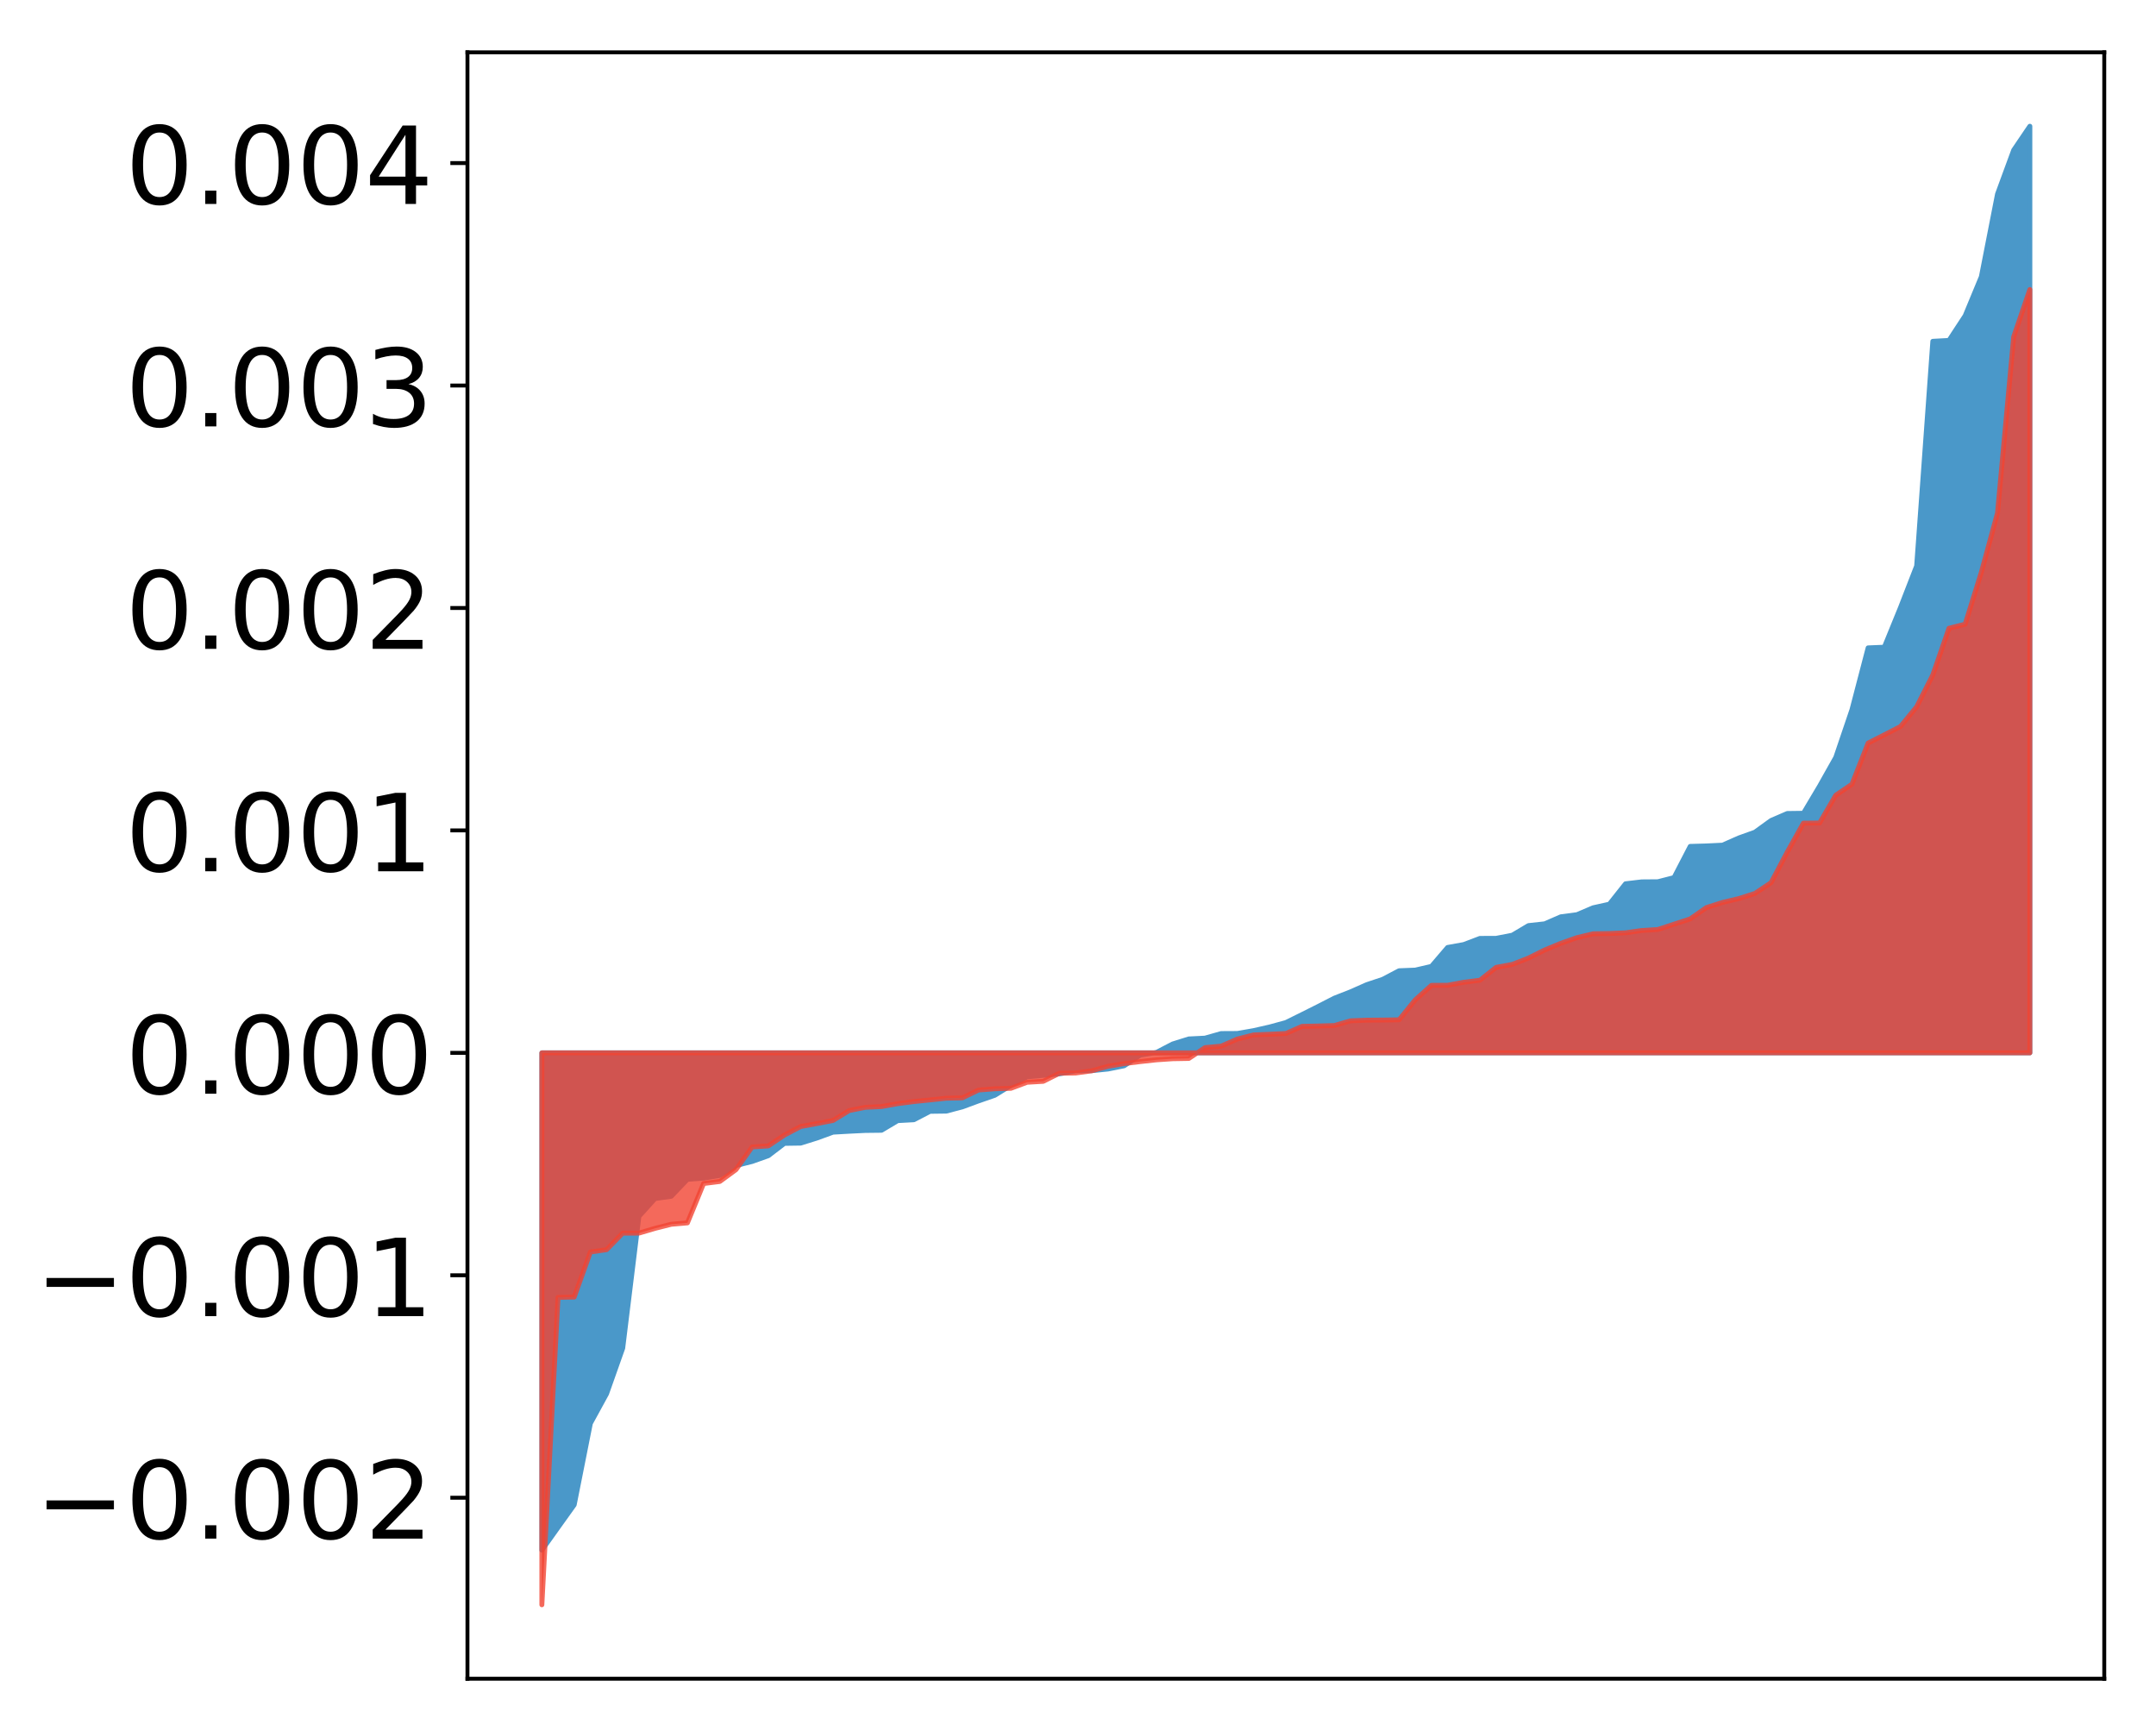 <?xml version="1.0" encoding="utf-8" standalone="no"?>
<!DOCTYPE svg PUBLIC "-//W3C//DTD SVG 1.1//EN"
  "http://www.w3.org/Graphics/SVG/1.1/DTD/svg11.dtd">
<!-- Created with matplotlib (http://matplotlib.org/) -->
<svg height="354pt" version="1.1" viewBox="0 0 441 354" width="441pt" xmlns="http://www.w3.org/2000/svg" xmlns:xlink="http://www.w3.org/1999/xlink">
 <defs>
  <style type="text/css">
*{stroke-linecap:butt;stroke-linejoin:round;}
  </style>
 </defs>
 <g id="figure_1">
  <g id="patch_1">
   <path d="M 0 354.04 
L 441.117 354.04 
L 441.117 0 
L 0 0 
z
" style="fill:#ffffff;"/>
  </g>
  <g id="axes_1">
   <g id="patch_2">
    <path d="M 95.617 343.34 
L 430.417 343.34 
L 430.417 10.7 
L 95.617 10.7 
z
" style="fill:#ffffff;"/>
   </g>
   <g id="PolyCollection_1">
    <defs>
     <path d="M 110.835 -36.999 
L 110.835 -138.705 
L 114.144 -138.705 
L 117.452 -138.705 
L 120.76 -138.705 
L 124.069 -138.705 
L 127.377 -138.705 
L 130.685 -138.705 
L 133.993 -138.705 
L 137.302 -138.705 
L 140.61 -138.705 
L 143.918 -138.705 
L 147.227 -138.705 
L 150.535 -138.705 
L 153.843 -138.705 
L 157.152 -138.705 
L 160.46 -138.705 
L 163.768 -138.705 
L 167.076 -138.705 
L 170.385 -138.705 
L 173.693 -138.705 
L 177.001 -138.705 
L 180.31 -138.705 
L 183.618 -138.705 
L 186.926 -138.705 
L 190.235 -138.705 
L 193.543 -138.705 
L 196.851 -138.705 
L 200.159 -138.705 
L 203.468 -138.705 
L 206.776 -138.705 
L 210.084 -138.705 
L 213.393 -138.705 
L 216.701 -138.705 
L 220.009 -138.705 
L 223.318 -138.705 
L 226.626 -138.705 
L 229.934 -138.705 
L 233.242 -138.705 
L 236.551 -138.705 
L 239.859 -138.705 
L 243.167 -138.705 
L 246.476 -138.705 
L 249.784 -138.705 
L 253.092 -138.705 
L 256.401 -138.705 
L 259.709 -138.705 
L 263.017 -138.705 
L 266.325 -138.705 
L 269.634 -138.705 
L 272.942 -138.705 
L 276.25 -138.705 
L 279.559 -138.705 
L 282.867 -138.705 
L 286.175 -138.705 
L 289.484 -138.705 
L 292.792 -138.705 
L 296.1 -138.705 
L 299.408 -138.705 
L 302.717 -138.705 
L 306.025 -138.705 
L 309.333 -138.705 
L 312.642 -138.705 
L 315.95 -138.705 
L 319.258 -138.705 
L 322.567 -138.705 
L 325.875 -138.705 
L 329.183 -138.705 
L 332.491 -138.705 
L 335.8 -138.705 
L 339.108 -138.705 
L 342.416 -138.705 
L 345.725 -138.705 
L 349.033 -138.705 
L 352.341 -138.705 
L 355.65 -138.705 
L 358.958 -138.705 
L 362.266 -138.705 
L 365.575 -138.705 
L 368.883 -138.705 
L 372.191 -138.705 
L 375.499 -138.705 
L 378.808 -138.705 
L 382.116 -138.705 
L 385.424 -138.705 
L 388.733 -138.705 
L 392.041 -138.705 
L 395.349 -138.705 
L 398.658 -138.705 
L 401.966 -138.705 
L 405.274 -138.705 
L 408.582 -138.705 
L 411.891 -138.705 
L 415.199 -138.705 
L 415.199 -328.22 
L 415.199 -328.22 
L 411.891 -323.34 
L 408.582 -314.345 
L 405.274 -297.438 
L 401.966 -289.464 
L 398.658 -284.415 
L 395.349 -284.236 
L 392.041 -238.285 
L 388.733 -229.774 
L 385.424 -221.669 
L 382.116 -221.533 
L 378.808 -208.887 
L 375.499 -199.139 
L 372.191 -193.263 
L 368.883 -187.704 
L 365.575 -187.659 
L 362.266 -186.226 
L 358.958 -183.834 
L 355.65 -182.647 
L 352.341 -181.183 
L 349.033 -181.023 
L 345.725 -180.93 
L 342.416 -174.548 
L 339.108 -173.701 
L 335.8 -173.674 
L 332.491 -173.284 
L 329.183 -169.111 
L 325.875 -168.379 
L 322.567 -166.969 
L 319.258 -166.531 
L 315.95 -165.094 
L 312.642 -164.731 
L 309.333 -162.768 
L 306.025 -162.127 
L 302.717 -162.113 
L 299.408 -160.856 
L 296.1 -160.259 
L 292.792 -156.391 
L 289.484 -155.627 
L 286.175 -155.498 
L 282.867 -153.755 
L 279.559 -152.648 
L 276.25 -151.184 
L 272.942 -149.888 
L 269.634 -148.193 
L 266.325 -146.536 
L 263.017 -144.9 
L 259.709 -143.998 
L 256.401 -143.247 
L 253.092 -142.669 
L 249.784 -142.651 
L 246.476 -141.714 
L 243.167 -141.549 
L 239.859 -140.515 
L 236.551 -138.794 
L 233.242 -138.252 
L 229.934 -136.058 
L 226.626 -135.396 
L 223.318 -135.067 
L 220.009 -135.043 
L 216.701 -134.411 
L 213.393 -134.104 
L 210.084 -133.809 
L 206.776 -132.054 
L 203.468 -130.019 
L 200.159 -128.878 
L 196.851 -127.655 
L 193.543 -126.787 
L 190.235 -126.745 
L 186.926 -125.022 
L 183.618 -124.842 
L 180.31 -122.868 
L 177.001 -122.83 
L 173.693 -122.668 
L 170.385 -122.48 
L 167.076 -121.274 
L 163.768 -120.241 
L 160.46 -120.191 
L 157.152 -117.666 
L 153.843 -116.489 
L 150.535 -115.659 
L 147.227 -113.632 
L 143.918 -113.083 
L 140.61 -112.835 
L 137.302 -109.37 
L 133.993 -108.911 
L 130.685 -105.25 
L 127.377 -78.308 
L 124.069 -68.97 
L 120.76 -62.916 
L 117.452 -46.27 
L 114.144 -41.646 
L 110.835 -36.999 
z
" id="m616d3f681e" style="stroke:#4a98c9;"/>
    </defs>
    <g clip-path="url(#p1d0304e70f)">
     <use style="fill:#4a98c9;stroke:#4a98c9;" x="0" xlink:href="#m616d3f681e" y="354.04"/>
    </g>
   </g>
   <g id="PolyCollection_2">
    <defs>
     <path d="M 110.835 -25.82 
L 110.835 -138.705 
L 114.144 -138.705 
L 117.452 -138.705 
L 120.76 -138.705 
L 124.069 -138.705 
L 127.377 -138.705 
L 130.685 -138.705 
L 133.993 -138.705 
L 137.302 -138.705 
L 140.61 -138.705 
L 143.918 -138.705 
L 147.227 -138.705 
L 150.535 -138.705 
L 153.843 -138.705 
L 157.152 -138.705 
L 160.46 -138.705 
L 163.768 -138.705 
L 167.076 -138.705 
L 170.385 -138.705 
L 173.693 -138.705 
L 177.001 -138.705 
L 180.31 -138.705 
L 183.618 -138.705 
L 186.926 -138.705 
L 190.235 -138.705 
L 193.543 -138.705 
L 196.851 -138.705 
L 200.159 -138.705 
L 203.468 -138.705 
L 206.776 -138.705 
L 210.084 -138.705 
L 213.393 -138.705 
L 216.701 -138.705 
L 220.009 -138.705 
L 223.318 -138.705 
L 226.626 -138.705 
L 229.934 -138.705 
L 233.242 -138.705 
L 236.551 -138.705 
L 239.859 -138.705 
L 243.167 -138.705 
L 246.476 -138.705 
L 249.784 -138.705 
L 253.092 -138.705 
L 256.401 -138.705 
L 259.709 -138.705 
L 263.017 -138.705 
L 266.325 -138.705 
L 269.634 -138.705 
L 272.942 -138.705 
L 276.25 -138.705 
L 279.559 -138.705 
L 282.867 -138.705 
L 286.175 -138.705 
L 289.484 -138.705 
L 292.792 -138.705 
L 296.1 -138.705 
L 299.408 -138.705 
L 302.717 -138.705 
L 306.025 -138.705 
L 309.333 -138.705 
L 312.642 -138.705 
L 315.95 -138.705 
L 319.258 -138.705 
L 322.567 -138.705 
L 325.875 -138.705 
L 329.183 -138.705 
L 332.491 -138.705 
L 335.8 -138.705 
L 339.108 -138.705 
L 342.416 -138.705 
L 345.725 -138.705 
L 349.033 -138.705 
L 352.341 -138.705 
L 355.65 -138.705 
L 358.958 -138.705 
L 362.266 -138.705 
L 365.575 -138.705 
L 368.883 -138.705 
L 372.191 -138.705 
L 375.499 -138.705 
L 378.808 -138.705 
L 382.116 -138.705 
L 385.424 -138.705 
L 388.733 -138.705 
L 392.041 -138.705 
L 395.349 -138.705 
L 398.658 -138.705 
L 401.966 -138.705 
L 405.274 -138.705 
L 408.582 -138.705 
L 411.891 -138.705 
L 415.199 -138.705 
L 415.199 -294.824 
L 415.199 -294.824 
L 411.891 -285.154 
L 408.582 -249.126 
L 405.274 -236.985 
L 401.966 -226.379 
L 398.658 -225.547 
L 395.349 -216.001 
L 392.041 -209.481 
L 388.733 -205.448 
L 385.424 -203.745 
L 382.116 -202.063 
L 378.808 -193.648 
L 375.499 -191.398 
L 372.191 -185.717 
L 368.883 -185.682 
L 365.575 -179.773 
L 362.266 -173.516 
L 358.958 -171.304 
L 355.65 -170.256 
L 352.341 -169.47 
L 349.033 -168.416 
L 345.725 -166.103 
L 342.416 -165.022 
L 339.108 -163.934 
L 335.8 -163.729 
L 332.491 -163.256 
L 329.183 -163.112 
L 325.875 -163.057 
L 322.567 -162.272 
L 319.258 -161.107 
L 315.95 -159.737 
L 312.642 -158.093 
L 309.333 -156.799 
L 306.025 -156.188 
L 302.717 -153.558 
L 299.408 -153.142 
L 296.1 -152.53 
L 292.792 -152.508 
L 289.484 -149.545 
L 286.175 -145.458 
L 282.867 -145.412 
L 279.559 -145.385 
L 276.25 -145.258 
L 272.942 -144.293 
L 269.634 -144.195 
L 266.325 -144.124 
L 263.017 -142.666 
L 259.709 -142.507 
L 256.401 -142.368 
L 253.092 -141.525 
L 249.784 -140.079 
L 246.476 -139.772 
L 243.167 -137.56 
L 239.859 -137.503 
L 236.551 -137.279 
L 233.242 -136.919 
L 229.934 -136.508 
L 226.626 -135.954 
L 223.318 -135.031 
L 220.009 -134.581 
L 216.701 -134.539 
L 213.393 -132.881 
L 210.084 -132.686 
L 206.776 -131.455 
L 203.468 -131.358 
L 200.159 -131.102 
L 196.851 -129.501 
L 193.543 -129.427 
L 190.235 -129.076 
L 186.926 -128.741 
L 183.618 -128.312 
L 180.31 -127.717 
L 177.001 -127.562 
L 173.693 -126.9 
L 170.385 -124.871 
L 167.076 -124.237 
L 163.768 -123.634 
L 160.46 -121.892 
L 157.152 -119.669 
L 153.843 -119.454 
L 150.535 -114.816 
L 147.227 -112.396 
L 143.918 -111.979 
L 140.61 -103.929 
L 137.302 -103.646 
L 133.993 -102.808 
L 130.685 -101.836 
L 127.377 -101.833 
L 124.069 -98.448 
L 120.76 -97.971 
L 117.452 -88.755 
L 114.144 -88.687 
L 110.835 -25.82 
z
" id="m2a965ed7ef" style="stroke:#f14432;stroke-opacity:0.8;"/>
    </defs>
    <g clip-path="url(#p1d0304e70f)">
     <use style="fill:#f14432;fill-opacity:0.8;stroke:#f14432;stroke-opacity:0.8;" x="0" xlink:href="#m2a965ed7ef" y="354.04"/>
    </g>
   </g>
   <g id="matplotlib.axis_1"/>
   <g id="matplotlib.axis_2">
    <g id="ytick_1">
     <g id="line2d_1">
      <defs>
       <path d="M 0 0 
L -3.5 0 
" id="m5e1fa442af" style="stroke:#000000;stroke-width:0.8;"/>
      </defs>
      <g>
       <use style="stroke:#000000;stroke-width:0.8;" x="95.617" xlink:href="#m5e1fa442af" y="306.325"/>
      </g>
     </g>
     <g id="text_1">
      <!-- −0.002 -->
      <defs>
       <path d="M 10.594 35.5 
L 73.188 35.5 
L 73.188 27.203 
L 10.594 27.203 
z
" id="DejaVuSans-2212"/>
       <path d="M 31.781 66.406 
Q 24.172 66.406 20.328 58.906 
Q 16.5 51.422 16.5 36.375 
Q 16.5 21.391 20.328 13.891 
Q 24.172 6.391 31.781 6.391 
Q 39.453 6.391 43.281 13.891 
Q 47.125 21.391 47.125 36.375 
Q 47.125 51.422 43.281 58.906 
Q 39.453 66.406 31.781 66.406 
z
M 31.781 74.219 
Q 44.047 74.219 50.516 64.516 
Q 56.984 54.828 56.984 36.375 
Q 56.984 17.969 50.516 8.266 
Q 44.047 -1.422 31.781 -1.422 
Q 19.531 -1.422 13.062 8.266 
Q 6.594 17.969 6.594 36.375 
Q 6.594 54.828 13.062 64.516 
Q 19.531 74.219 31.781 74.219 
z
" id="DejaVuSans-30"/>
       <path d="M 10.688 12.406 
L 21 12.406 
L 21 0 
L 10.688 0 
z
" id="DejaVuSans-2e"/>
       <path d="M 19.188 8.297 
L 53.609 8.297 
L 53.609 0 
L 7.328 0 
L 7.328 8.297 
Q 12.938 14.109 22.625 23.891 
Q 32.328 33.688 34.812 36.531 
Q 39.547 41.844 41.422 45.531 
Q 43.312 49.219 43.312 52.781 
Q 43.312 58.594 39.234 62.25 
Q 35.156 65.922 28.609 65.922 
Q 23.969 65.922 18.812 64.312 
Q 13.672 62.703 7.812 59.422 
L 7.812 69.391 
Q 13.766 71.781 18.938 73 
Q 24.125 74.219 28.422 74.219 
Q 39.75 74.219 46.484 68.547 
Q 53.219 62.891 53.219 53.422 
Q 53.219 48.922 51.531 44.891 
Q 49.859 40.875 45.406 35.406 
Q 44.188 33.984 37.641 27.219 
Q 31.109 20.453 19.188 8.297 
z
" id="DejaVuSans-32"/>
      </defs>
      <g transform="translate(7.2 314.684)scale(0.22 -0.22)">
       <use xlink:href="#DejaVuSans-2212"/>
       <use x="83.789" xlink:href="#DejaVuSans-30"/>
       <use x="147.412" xlink:href="#DejaVuSans-2e"/>
       <use x="179.199" xlink:href="#DejaVuSans-30"/>
       <use x="242.822" xlink:href="#DejaVuSans-30"/>
       <use x="306.445" xlink:href="#DejaVuSans-32"/>
      </g>
     </g>
    </g>
    <g id="ytick_2">
     <g id="line2d_2">
      <g>
       <use style="stroke:#000000;stroke-width:0.8;" x="95.617" xlink:href="#m5e1fa442af" y="260.83"/>
      </g>
     </g>
     <g id="text_2">
      <!-- −0.001 -->
      <defs>
       <path d="M 12.406 8.297 
L 28.516 8.297 
L 28.516 63.922 
L 10.984 60.406 
L 10.984 69.391 
L 28.422 72.906 
L 38.281 72.906 
L 38.281 8.297 
L 54.391 8.297 
L 54.391 0 
L 12.406 0 
z
" id="DejaVuSans-31"/>
      </defs>
      <g transform="translate(7.2 269.188)scale(0.22 -0.22)">
       <use xlink:href="#DejaVuSans-2212"/>
       <use x="83.789" xlink:href="#DejaVuSans-30"/>
       <use x="147.412" xlink:href="#DejaVuSans-2e"/>
       <use x="179.199" xlink:href="#DejaVuSans-30"/>
       <use x="242.822" xlink:href="#DejaVuSans-30"/>
       <use x="306.445" xlink:href="#DejaVuSans-31"/>
      </g>
     </g>
    </g>
    <g id="ytick_3">
     <g id="line2d_3">
      <g>
       <use style="stroke:#000000;stroke-width:0.8;" x="95.617" xlink:href="#m5e1fa442af" y="215.335"/>
      </g>
     </g>
     <g id="text_3">
      <!-- 0.000 -->
      <g transform="translate(25.635 223.693)scale(0.22 -0.22)">
       <use xlink:href="#DejaVuSans-30"/>
       <use x="63.623" xlink:href="#DejaVuSans-2e"/>
       <use x="95.41" xlink:href="#DejaVuSans-30"/>
       <use x="159.033" xlink:href="#DejaVuSans-30"/>
       <use x="222.656" xlink:href="#DejaVuSans-30"/>
      </g>
     </g>
    </g>
    <g id="ytick_4">
     <g id="line2d_4">
      <g>
       <use style="stroke:#000000;stroke-width:0.8;" x="95.617" xlink:href="#m5e1fa442af" y="169.84"/>
      </g>
     </g>
     <g id="text_4">
      <!-- 0.001 -->
      <g transform="translate(25.635 178.198)scale(0.22 -0.22)">
       <use xlink:href="#DejaVuSans-30"/>
       <use x="63.623" xlink:href="#DejaVuSans-2e"/>
       <use x="95.41" xlink:href="#DejaVuSans-30"/>
       <use x="159.033" xlink:href="#DejaVuSans-30"/>
       <use x="222.656" xlink:href="#DejaVuSans-31"/>
      </g>
     </g>
    </g>
    <g id="ytick_5">
     <g id="line2d_5">
      <g>
       <use style="stroke:#000000;stroke-width:0.8;" x="95.617" xlink:href="#m5e1fa442af" y="124.345"/>
      </g>
     </g>
     <g id="text_5">
      <!-- 0.002 -->
      <g transform="translate(25.635 132.703)scale(0.22 -0.22)">
       <use xlink:href="#DejaVuSans-30"/>
       <use x="63.623" xlink:href="#DejaVuSans-2e"/>
       <use x="95.41" xlink:href="#DejaVuSans-30"/>
       <use x="159.033" xlink:href="#DejaVuSans-30"/>
       <use x="222.656" xlink:href="#DejaVuSans-32"/>
      </g>
     </g>
    </g>
    <g id="ytick_6">
     <g id="line2d_6">
      <g>
       <use style="stroke:#000000;stroke-width:0.8;" x="95.617" xlink:href="#m5e1fa442af" y="78.85"/>
      </g>
     </g>
     <g id="text_6">
      <!-- 0.003 -->
      <defs>
       <path d="M 40.578 39.312 
Q 47.656 37.797 51.625 33 
Q 55.609 28.219 55.609 21.188 
Q 55.609 10.406 48.188 4.484 
Q 40.766 -1.422 27.094 -1.422 
Q 22.516 -1.422 17.656 -0.516 
Q 12.797 0.391 7.625 2.203 
L 7.625 11.719 
Q 11.719 9.328 16.594 8.109 
Q 21.484 6.891 26.812 6.891 
Q 36.078 6.891 40.938 10.547 
Q 45.797 14.203 45.797 21.188 
Q 45.797 27.641 41.281 31.266 
Q 36.766 34.906 28.719 34.906 
L 20.219 34.906 
L 20.219 43.016 
L 29.109 43.016 
Q 36.375 43.016 40.234 45.922 
Q 44.094 48.828 44.094 54.297 
Q 44.094 59.906 40.109 62.906 
Q 36.141 65.922 28.719 65.922 
Q 24.656 65.922 20.016 65.031 
Q 15.375 64.156 9.812 62.312 
L 9.812 71.094 
Q 15.438 72.656 20.344 73.438 
Q 25.25 74.219 29.594 74.219 
Q 40.828 74.219 47.359 69.109 
Q 53.906 64.016 53.906 55.328 
Q 53.906 49.266 50.438 45.094 
Q 46.969 40.922 40.578 39.312 
z
" id="DejaVuSans-33"/>
      </defs>
      <g transform="translate(25.635 87.208)scale(0.22 -0.22)">
       <use xlink:href="#DejaVuSans-30"/>
       <use x="63.623" xlink:href="#DejaVuSans-2e"/>
       <use x="95.41" xlink:href="#DejaVuSans-30"/>
       <use x="159.033" xlink:href="#DejaVuSans-30"/>
       <use x="222.656" xlink:href="#DejaVuSans-33"/>
      </g>
     </g>
    </g>
    <g id="ytick_7">
     <g id="line2d_7">
      <g>
       <use style="stroke:#000000;stroke-width:0.8;" x="95.617" xlink:href="#m5e1fa442af" y="33.354"/>
      </g>
     </g>
     <g id="text_7">
      <!-- 0.004 -->
      <defs>
       <path d="M 37.797 64.312 
L 12.891 25.391 
L 37.797 25.391 
z
M 35.203 72.906 
L 47.609 72.906 
L 47.609 25.391 
L 58.016 25.391 
L 58.016 17.188 
L 47.609 17.188 
L 47.609 0 
L 37.797 0 
L 37.797 17.188 
L 4.891 17.188 
L 4.891 26.703 
z
" id="DejaVuSans-34"/>
      </defs>
      <g transform="translate(25.635 41.713)scale(0.22 -0.22)">
       <use xlink:href="#DejaVuSans-30"/>
       <use x="63.623" xlink:href="#DejaVuSans-2e"/>
       <use x="95.41" xlink:href="#DejaVuSans-30"/>
       <use x="159.033" xlink:href="#DejaVuSans-30"/>
       <use x="222.656" xlink:href="#DejaVuSans-34"/>
      </g>
     </g>
    </g>
   </g>
   <g id="patch_3">
    <path d="M 95.617 343.34 
L 95.617 10.7 
" style="fill:none;stroke:#000000;stroke-linecap:square;stroke-linejoin:miter;stroke-width:0.8;"/>
   </g>
   <g id="patch_4">
    <path d="M 430.417 343.34 
L 430.417 10.7 
" style="fill:none;stroke:#000000;stroke-linecap:square;stroke-linejoin:miter;stroke-width:0.8;"/>
   </g>
   <g id="patch_5">
    <path d="M 95.617 343.34 
L 430.417 343.34 
" style="fill:none;stroke:#000000;stroke-linecap:square;stroke-linejoin:miter;stroke-width:0.8;"/>
   </g>
   <g id="patch_6">
    <path d="M 95.617 10.7 
L 430.417 10.7 
" style="fill:none;stroke:#000000;stroke-linecap:square;stroke-linejoin:miter;stroke-width:0.8;"/>
   </g>
  </g>
 </g>
 <defs>
  <clipPath id="p1d0304e70f">
   <rect height="332.64" width="334.8" x="95.617" y="10.7"/>
  </clipPath>
 </defs>
</svg>
